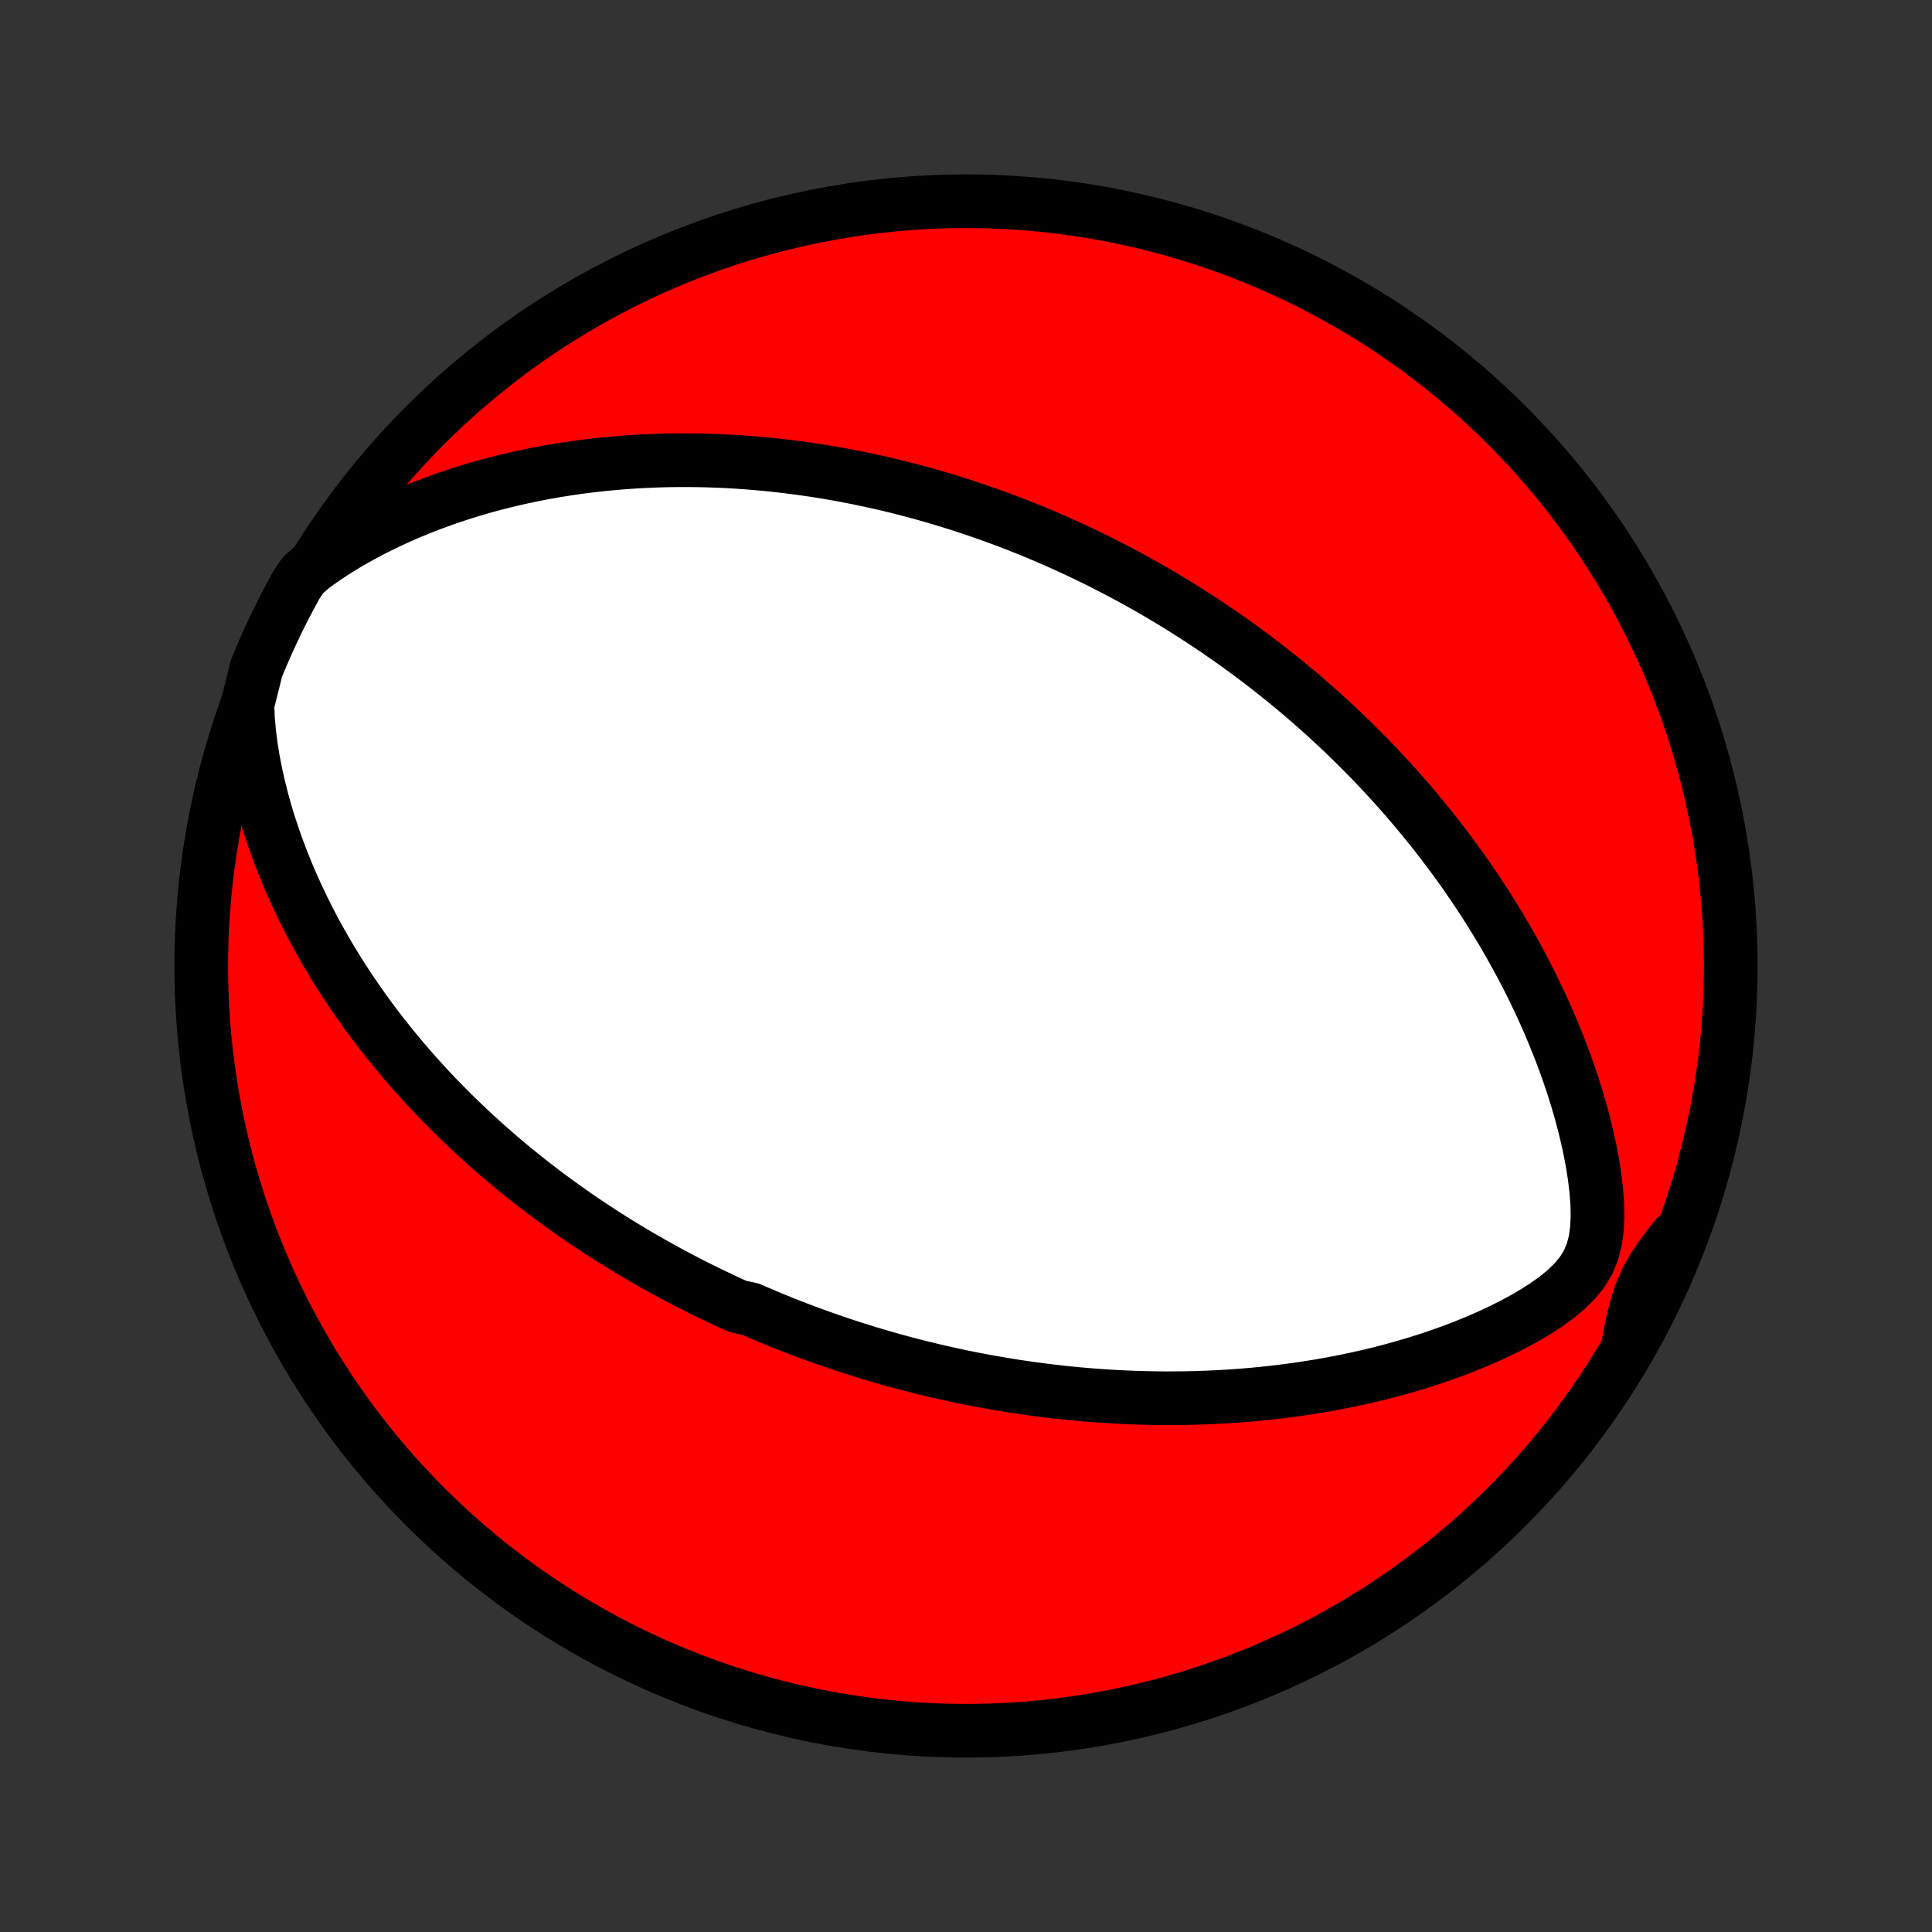 <?xml version="1.0" encoding="utf-8" standalone="no"?>
<!DOCTYPE svg PUBLIC "-//W3C//DTD SVG 1.1//EN"
  "http://www.w3.org/Graphics/SVG/1.1/DTD/svg11.dtd">
<!-- Created with matplotlib (http://matplotlib.org/) -->
<svg height="72pt" version="1.1" viewBox="0 0 72 72" width="72pt" xmlns="http://www.w3.org/2000/svg" xmlns:xlink="http://www.w3.org/1999/xlink">
 <rect x="0" y="0" width="72" height="72" fill="#333333" stroke="none"/>
 <defs>
  <style type="text/css">
*{stroke-linecap:butt;stroke-linejoin:round;}
  </style>
 </defs>
 <g id="figure_1">
  <g id="patch_1">
   <path d="
M0 72
L72 72
L72 0
L0 0
z
" style="fill:none;"/>
  </g>
  <g id="axes_1">
   <g id="PatchCollection_1">
    <defs>
     <path d="
M36 -7.5
C43.558 -7.5 50.808 -10.503 56.153 -15.848
C61.497 -21.192 64.5 -28.442 64.5 -36
C64.5 -43.558 61.497 -50.808 56.153 -56.153
C50.808 -61.497 43.558 -64.5 36 -64.5
C28.442 -64.5 21.192 -61.497 15.848 -56.153
C10.503 -50.808 7.5 -43.558 7.5 -36
C7.5 -28.442 10.503 -21.192 15.848 -15.848
C21.192 -10.503 28.442 -7.5 36 -7.5
z
" id="C0_0_a811fe30f3"/>
     <path d="
M9.219 -45.736
L9.241 -45.22
L9.286 -44.705
L9.351 -44.193
L9.432 -43.687
L9.529 -43.185
L9.64 -42.69
L9.763 -42.201
L9.897 -41.719
L10.042 -41.245
L10.197 -40.778
L10.361 -40.319
L10.533 -39.868
L10.713 -39.425
L10.9 -38.99
L11.094 -38.563
L11.293 -38.145
L11.499 -37.735
L11.709 -37.333
L11.925 -36.939
L12.144 -36.553
L12.368 -36.176
L12.595 -35.806
L12.825 -35.445
L13.059 -35.091
L13.295 -34.745
L13.533 -34.406
L13.773 -34.075
L14.015 -33.751
L14.259 -33.434
L14.505 -33.124
L14.751 -32.822
L14.998 -32.526
L15.246 -32.236
L15.495 -31.953
L15.745 -31.677
L15.994 -31.406
L16.244 -31.141
L16.495 -30.883
L16.745 -30.63
L16.995 -30.382
L17.246 -30.14
L17.496 -29.903
L17.745 -29.671
L17.995 -29.445
L18.244 -29.223
L18.493 -29.005
L18.742 -28.793
L18.99 -28.584
L19.238 -28.38
L19.485 -28.181
L19.731 -27.985
L19.978 -27.793
L20.223 -27.605
L20.469 -27.421
L20.713 -27.241
L20.958 -27.064
L21.202 -26.89
L21.445 -26.72
L21.688 -26.553
L21.931 -26.389
L22.174 -26.228
L22.416 -26.07
L22.657 -25.915
L22.899 -25.763
L23.14 -25.614
L23.381 -25.467
L23.622 -25.323
L23.862 -25.181
L24.103 -25.042
L24.343 -24.905
L24.584 -24.77
L24.824 -24.638
L25.065 -24.508
L25.306 -24.38
L25.547 -24.254
L25.788 -24.13
L26.029 -24.009
L26.271 -23.889
L26.513 -23.771
L26.756 -23.655
L26.998 -23.54
L27.242 -23.428
L27.486 -23.317
L27.976 -23.208
L28.223 -23.101
L28.47 -22.995
L28.718 -22.891
L28.967 -22.789
L29.216 -22.688
L29.468 -22.589
L29.72 -22.491
L29.973 -22.395
L30.227 -22.301
L30.483 -22.208
L30.741 -22.116
L31 -22.026
L31.26 -21.937
L31.522 -21.85
L31.785 -21.765
L32.051 -21.681
L32.318 -21.598
L32.587 -21.517
L32.858 -21.437
L33.132 -21.359
L33.407 -21.282
L33.684 -21.207
L33.964 -21.134
L34.246 -21.062
L34.531 -20.992
L34.818 -20.923
L35.108 -20.856
L35.4 -20.791
L35.696 -20.727
L35.994 -20.665
L36.295 -20.605
L36.599 -20.547
L36.906 -20.491
L37.217 -20.437
L37.53 -20.385
L37.847 -20.334
L38.168 -20.287
L38.492 -20.241
L38.82 -20.198
L39.151 -20.157
L39.486 -20.118
L39.825 -20.082
L40.167 -20.049
L40.514 -20.019
L40.865 -19.992
L41.22 -19.967
L41.579 -19.946
L41.942 -19.928
L42.309 -19.914
L42.681 -19.903
L43.057 -19.895
L43.437 -19.892
L43.821 -19.893
L44.21 -19.897
L44.604 -19.907
L45.001 -19.92
L45.403 -19.939
L45.809 -19.962
L46.219 -19.991
L46.634 -20.025
L47.052 -20.065
L47.475 -20.11
L47.901 -20.162
L48.331 -20.219
L48.764 -20.284
L49.201 -20.355
L49.642 -20.433
L50.084 -20.518
L50.53 -20.611
L50.978 -20.712
L51.428 -20.82
L51.88 -20.938
L52.333 -21.063
L52.787 -21.198
L53.241 -21.342
L53.696 -21.495
L54.149 -21.658
L54.601 -21.832
L55.05 -22.015
L55.496 -22.21
L55.938 -22.416
L56.373 -22.634
L56.8 -22.864
L57.216 -23.108
L57.618 -23.367
L58 -23.641
L58.356 -23.933
L58.678 -24.246
L58.954 -24.583
L59.178 -24.948
L59.343 -25.341
L59.453 -25.764
L59.514 -26.213
L59.535 -26.68
L59.524 -27.161
L59.486 -27.65
L59.427 -28.144
L59.35 -28.639
L59.257 -29.133
L59.15 -29.626
L59.031 -30.116
L58.901 -30.602
L58.76 -31.083
L58.61 -31.559
L58.451 -32.029
L58.284 -32.494
L58.11 -32.952
L57.929 -33.403
L57.742 -33.848
L57.549 -34.286
L57.35 -34.717
L57.146 -35.141
L56.938 -35.558
L56.726 -35.967
L56.509 -36.369
L56.289 -36.764
L56.066 -37.151
L55.841 -37.532
L55.612 -37.904
L55.381 -38.27
L55.148 -38.629
L54.913 -38.98
L54.677 -39.325
L54.439 -39.662
L54.199 -39.993
L53.959 -40.317
L53.718 -40.634
L53.476 -40.945
L53.233 -41.25
L52.99 -41.548
L52.747 -41.841
L52.503 -42.127
L52.259 -42.407
L52.015 -42.682
L51.771 -42.951
L51.527 -43.215
L51.284 -43.473
L51.04 -43.726
L50.797 -43.974
L50.554 -44.217
L50.311 -44.455
L50.069 -44.689
L49.827 -44.918
L49.585 -45.142
L49.344 -45.362
L49.103 -45.578
L48.862 -45.79
L48.622 -45.998
L48.383 -46.202
L48.144 -46.401
L47.905 -46.598
L47.666 -46.791
L47.428 -46.98
L47.19 -47.166
L46.953 -47.348
L46.716 -47.528
L46.479 -47.704
L46.242 -47.877
L46.006 -48.047
L45.769 -48.214
L45.533 -48.379
L45.297 -48.541
L45.061 -48.7
L44.825 -48.856
L44.589 -49.01
L44.353 -49.161
L44.117 -49.31
L43.881 -49.457
L43.644 -49.602
L43.407 -49.744
L43.17 -49.884
L42.933 -50.022
L42.695 -50.157
L42.457 -50.291
L42.218 -50.423
L41.979 -50.553
L41.739 -50.68
L41.499 -50.806
L41.258 -50.93
L41.016 -51.053
L40.773 -51.173
L40.529 -51.292
L40.285 -51.409
L40.039 -51.524
L39.792 -51.638
L39.544 -51.75
L39.295 -51.86
L39.045 -51.969
L38.793 -52.076
L38.54 -52.182
L38.286 -52.285
L38.03 -52.388
L37.772 -52.489
L37.512 -52.588
L37.251 -52.685
L36.988 -52.781
L36.723 -52.875
L36.456 -52.968
L36.187 -53.059
L35.916 -53.148
L35.643 -53.236
L35.367 -53.322
L35.089 -53.407
L34.809 -53.489
L34.526 -53.57
L34.24 -53.65
L33.952 -53.727
L33.661 -53.802
L33.367 -53.876
L33.069 -53.947
L32.769 -54.017
L32.466 -54.084
L32.16 -54.149
L31.85 -54.212
L31.537 -54.273
L31.22 -54.331
L30.9 -54.387
L30.576 -54.44
L30.248 -54.491
L29.917 -54.538
L29.581 -54.583
L29.242 -54.625
L28.899 -54.664
L28.551 -54.7
L28.2 -54.732
L27.844 -54.761
L27.483 -54.786
L27.119 -54.807
L26.75 -54.824
L26.376 -54.837
L25.998 -54.845
L25.616 -54.849
L25.229 -54.848
L24.837 -54.843
L24.441 -54.831
L24.04 -54.815
L23.635 -54.792
L23.225 -54.764
L22.811 -54.729
L22.392 -54.688
L21.97 -54.64
L21.542 -54.585
L21.111 -54.523
L20.676 -54.453
L20.238 -54.375
L19.795 -54.288
L19.349 -54.193
L18.901 -54.089
L18.449 -53.975
L17.995 -53.852
L17.538 -53.718
L17.08 -53.574
L16.62 -53.419
L16.159 -53.253
L15.698 -53.076
L15.237 -52.886
L14.777 -52.684
L14.318 -52.469
L13.861 -52.242
L13.409 -52
L12.96 -51.745
L12.518 -51.474
L12.085 -51.189
L11.662 -50.888
L11.295 -50.57
L11.051 -50.21
L10.814 -49.776
L10.585 -49.339
L10.364 -48.897
L10.151 -48.452
L9.945 -48.003
L9.748 -47.55
L9.558 -47.093
z
" id="C0_1_41d3558e5c"/>
     <path d="
M60.662 -21.814
L60.761 -22.328
L60.869 -22.831
L60.995 -23.32
L61.148 -23.791
L61.338 -24.24
L61.568 -24.669
L61.836 -25.08
L62.134 -25.479
L62.434 -25.871
L62.244 -25.346
L62.046 -24.887
L61.84 -24.43
L61.626 -23.977
L61.405 -23.528
L61.175 -23.083
z
" id="C0_2_a3a383c402"/>
    </defs>
    <g clip-path="url(#p1bffca34e9)">
     <use style="fill:#ff0000;stroke:#000000;stroke-width:2.0;" x="0.0" xlink:href="#C0_0_a811fe30f3" y="72.0"/>
    </g>
    <g clip-path="url(#p1bffca34e9)">
     <use style="fill:#ffffff;stroke:#000000;stroke-width:2.0;" x="0.0" xlink:href="#C0_1_41d3558e5c" y="72.0"/>
    </g>
    <g clip-path="url(#p1bffca34e9)">
     <use style="fill:#ffffff;stroke:#000000;stroke-width:2.0;" x="0.0" xlink:href="#C0_2_a3a383c402" y="72.0"/>
    </g>
   </g>
  </g>
 </g>
 <defs>
  <clipPath id="p1bffca34e9">
   <rect height="72.0" width="72.0" x="0.0" y="0.0"/>
  </clipPath>
 </defs>
</svg>
